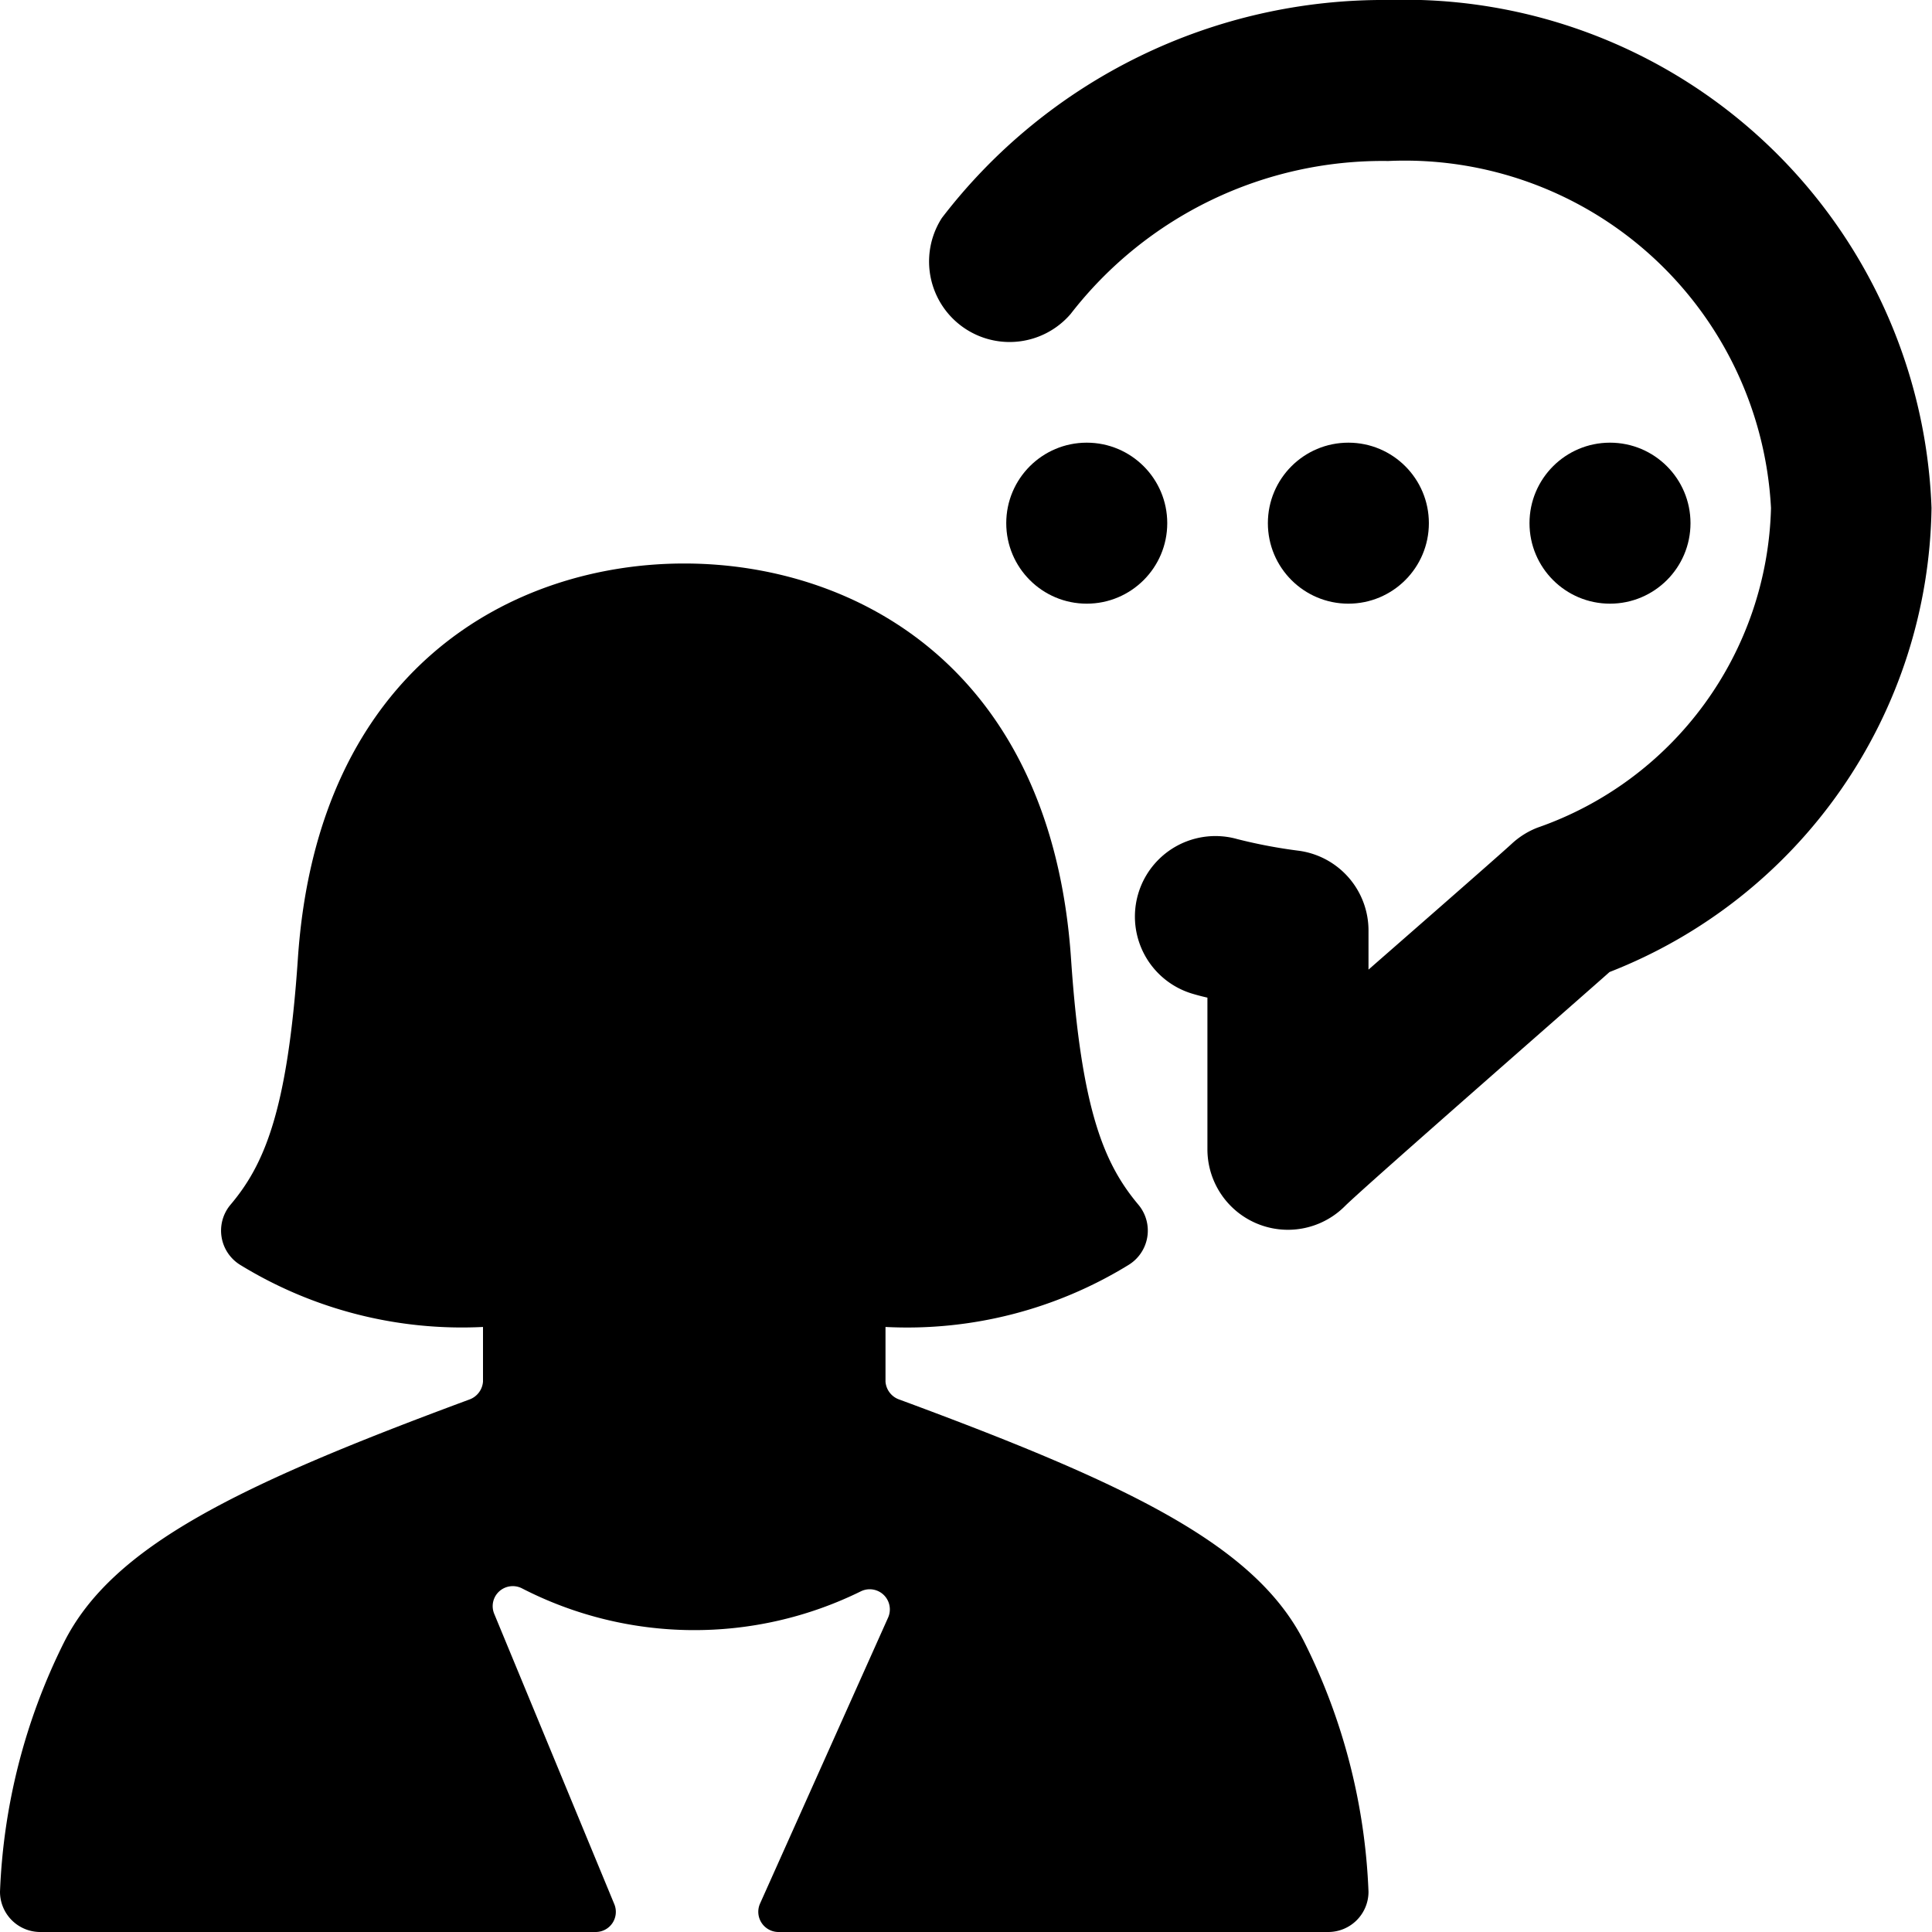 <svg xmlns="http://www.w3.org/2000/svg" viewBox="0 0 24 24"><title>messages-people-woman-bubble-circle</title><path d="M17.245,0A6.911,6.911,0,0,0,11.7,2.708,1,1,0,0,0,13.3,3.9,4.9,4.9,0,0,1,17.245,2,4.555,4.555,0,0,1,22,6.311a4.319,4.319,0,0,1-2.9,3.97,1,1,0,0,0-.32.2c-.166.154-1.593,1.4-1.78,1.564,0-.2,0-.368,0-.476a1,1,0,0,0-.86-1,6.353,6.353,0,0,1-.768-.145,1,1,0,1,0-.547,1.924q.081.024.174.045c0,.43,0,1.884,0,1.884a1,1,0,0,0,1.707.707c.25-.249,3.056-2.7,3.288-2.909a6.285,6.285,0,0,0,4-5.766A6.552,6.552,0,0,0,17.245,0Z"/><circle cx="13.5" cy="6.499" r="1"/><circle cx="16.75" cy="6.499" r="1"/><circle cx="20" cy="6.499" r="1"/><path d="M11.173,17.386h0A.255.255,0,0,1,11,17.162v-.678a5.251,5.251,0,0,0,3.015-.768.5.5,0,0,0,.132-.744c-.421-.5-.713-1.153-.842-3.059C13.059,8.278,10.607,7,8.5,7S3.943,8.278,3.7,11.913c-.129,1.9-.421,2.563-.842,3.059a.5.5,0,0,0,.131.744A5.267,5.267,0,0,0,6,16.484v.679a.257.257,0,0,1-.174.224c-2.868,1.062-4.434,1.82-5.034,3.021A7.587,7.587,0,0,0,0,23.5a.5.5,0,0,0,.5.5H7.4a.25.25,0,0,0,.231-.346L6.14,20.049A.248.248,0,0,1,6.2,19.77a.251.251,0,0,1,.284-.039,4.679,4.679,0,0,0,4.21.037.25.25,0,0,1,.338.327L9.441,23.648A.251.251,0,0,0,9.669,24H16.5a.5.5,0,0,0,.5-.5,7.581,7.581,0,0,0-.792-3.091C15.607,19.2,14.041,18.446,11.173,17.386Z"/></svg>